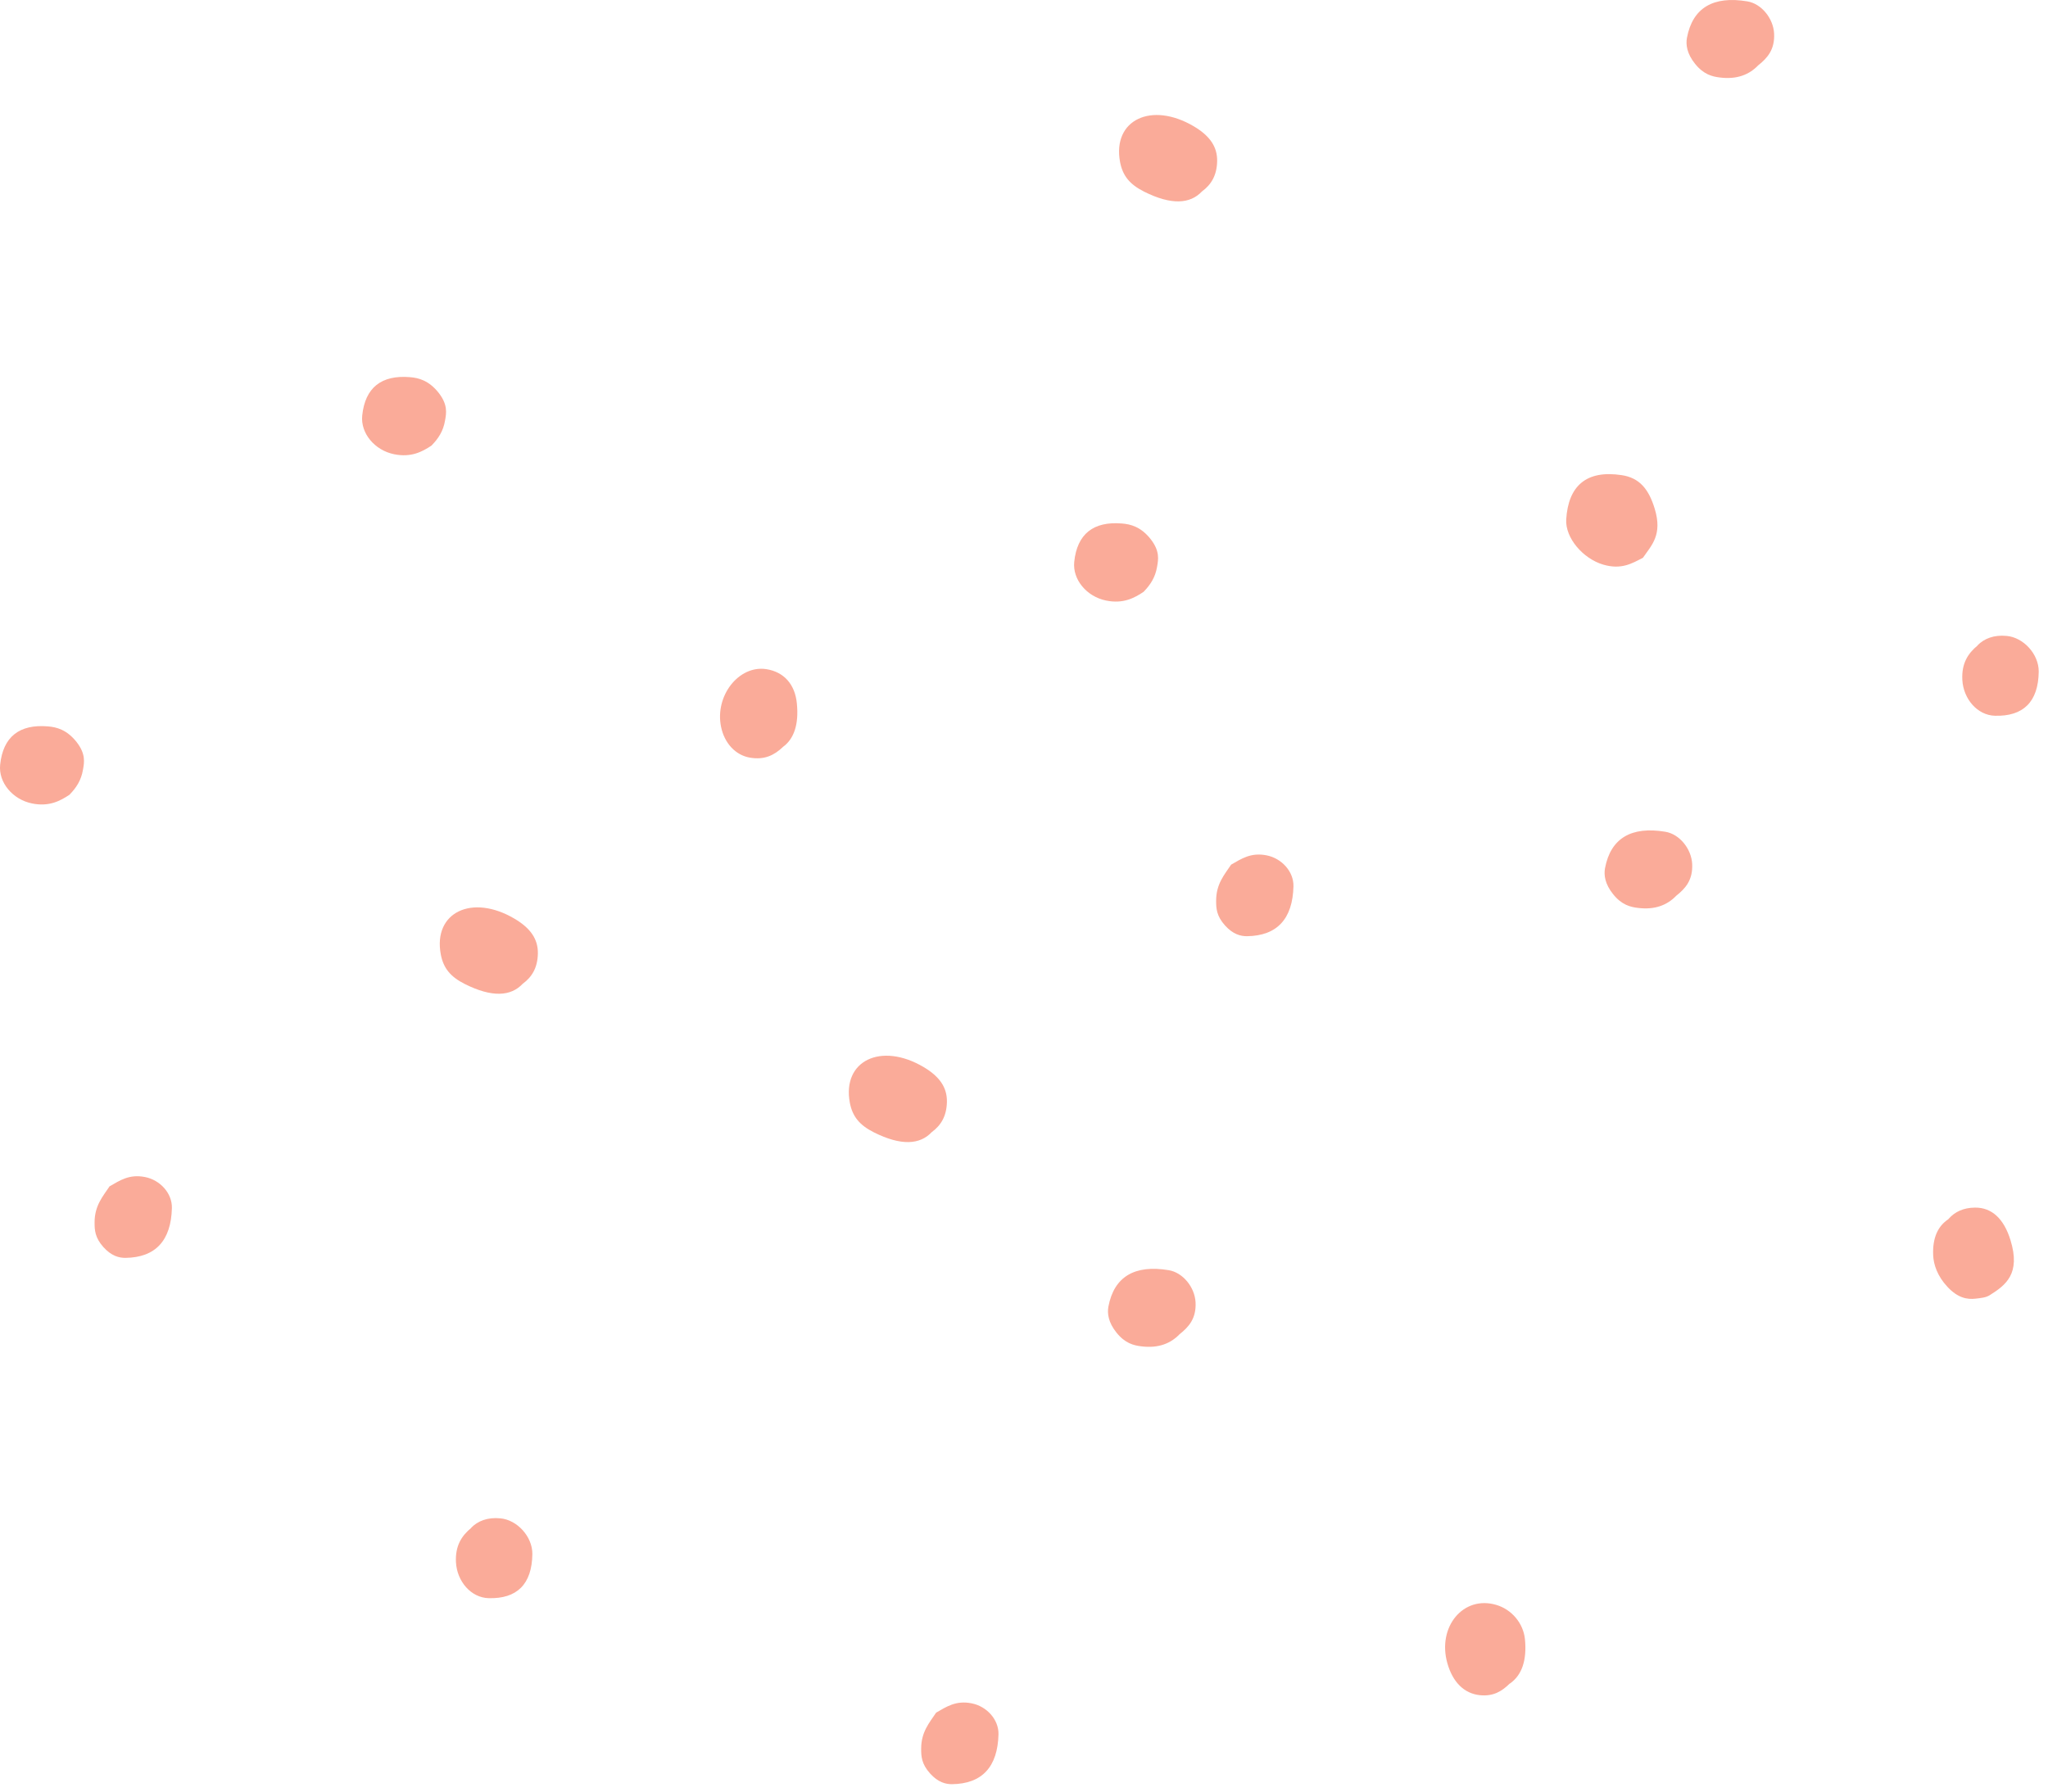 <svg width="136" height="119" viewBox="0 0 136 119" fill="none" xmlns="http://www.w3.org/2000/svg">
<path d="M78.337 88.616C77.745 89.234 76.924 89.57 75.785 89.425C75.284 89.364 74.714 89.227 74.144 88.517C73.598 87.838 73.522 87.243 73.605 86.785C73.985 84.787 75.36 83.993 77.608 84.367C78.55 84.52 79.34 85.496 79.393 86.503C79.446 87.571 78.945 88.136 78.337 88.616Z" fill="#FAAB99"/>
<path d="M111.315 59.495C110.723 60.113 109.902 60.449 108.763 60.304C108.262 60.243 107.692 60.106 107.123 59.396C106.576 58.717 106.5 58.122 106.583 57.665C106.963 55.666 108.338 54.873 110.586 55.246C111.528 55.399 112.318 56.375 112.371 57.382C112.424 58.45 111.923 59.015 111.315 59.495Z" fill="#FAAB99"/>
<path d="M79.824 12.709C79.034 13.556 77.781 13.632 75.981 12.732C75.024 12.252 74.553 11.679 74.378 10.756C73.862 7.972 76.451 6.721 79.277 8.391C80.348 9.025 80.841 9.757 80.826 10.695C80.811 11.649 80.431 12.267 79.816 12.717L79.824 12.709Z" fill="#FAAB99"/>
<path d="M100.255 111.824C99.746 112.328 99.169 112.694 98.258 112.595C97.225 112.48 96.473 111.733 96.116 110.482C95.425 108.056 97.179 105.95 99.359 106.599C100.377 106.896 101.159 107.812 101.266 108.88C101.402 110.268 101.068 111.275 100.255 111.832V111.824Z" fill="#FAAB99"/>
<path d="M129.384 80.974C129.809 80.486 130.387 80.219 131.146 80.211C132.255 80.196 133.068 80.936 133.508 82.37C134.199 84.605 133.197 85.36 132.126 86.031C131.875 86.192 131.518 86.222 131.177 86.26C130.645 86.321 130.014 86.222 129.316 85.467C128.655 84.757 128.397 83.995 128.374 83.362C128.328 82.225 128.685 81.439 129.384 80.981V80.974Z" fill="#FAAB99"/>
<path d="M116.756 4.339C116.164 4.957 115.343 5.292 114.204 5.147C113.703 5.086 113.133 4.949 112.564 4.24C112.017 3.561 111.941 2.966 112.024 2.508C112.404 0.509 113.779 -0.284 116.027 0.09C116.969 0.242 117.759 1.219 117.812 2.226C117.865 3.294 117.364 3.858 116.756 4.339Z" fill="#FAAB99"/>
<path d="M4.628 52.779C3.99 53.206 3.254 53.595 2.13 53.367C0.838 53.107 -0.111 51.971 0.01 50.796C0.2 48.942 1.286 48.087 3.185 48.248C3.74 48.294 4.431 48.454 5.092 49.293C5.699 50.079 5.6 50.628 5.509 51.131C5.395 51.818 5.069 52.321 4.628 52.772V52.779Z" fill="#FAAB99"/>
<path d="M62.166 113.755C62.85 113.366 63.473 112.931 64.521 113.137C65.531 113.335 66.328 114.22 66.306 115.197C66.252 117.348 65.227 118.485 63.215 118.508C62.797 118.508 62.295 118.386 61.764 117.798C61.187 117.157 61.171 116.646 61.171 116.15C61.171 115.037 61.718 114.426 62.166 113.755Z" fill="#FAAB99"/>
<path d="M131.328 42.857C131.761 42.422 132.399 42.155 133.257 42.239C134.374 42.338 135.391 43.452 135.384 44.604C135.361 46.626 134.351 47.594 132.475 47.541C131.321 47.511 130.379 46.435 130.31 45.153C130.257 44.062 130.683 43.399 131.336 42.865L131.328 42.857Z" fill="#FAAB99"/>
<path d="M109.103 37.046C108.374 37.427 107.667 37.855 106.467 37.504C105.115 37.107 103.938 35.726 104.006 34.506C104.143 32.263 105.351 31.202 107.698 31.561C108.852 31.736 109.482 32.461 109.885 33.796C110.409 35.528 109.68 36.207 109.103 37.046Z" fill="#FAAB99"/>
<path d="M7.276 78.798C7.959 78.409 8.582 77.974 9.63 78.18C10.64 78.378 11.438 79.263 11.415 80.24C11.362 82.391 10.337 83.527 8.324 83.55C7.906 83.55 7.405 83.428 6.873 82.841C6.296 82.2 6.281 81.689 6.281 81.193C6.281 80.079 6.828 79.469 7.276 78.798Z" fill="#FAAB99"/>
<path d="M31.296 101.468C31.729 101.033 32.367 100.766 33.225 100.85C34.342 100.95 35.359 102.063 35.352 103.215C35.329 105.237 34.319 106.206 32.443 106.152C31.288 106.122 30.347 105.046 30.278 103.765C30.225 102.674 30.651 102.01 31.304 101.476L31.296 101.468Z" fill="#FAAB99"/>
<path d="M61.879 75.192C61.089 76.039 59.836 76.115 58.036 75.215C57.079 74.734 56.608 74.162 56.433 73.239C55.917 70.455 58.507 69.204 61.332 70.874C62.403 71.508 62.896 72.24 62.881 73.178C62.866 74.132 62.486 74.75 61.871 75.2L61.879 75.192Z" fill="#FAAB99"/>
<path d="M28.672 29.584C28.034 30.011 27.297 30.4 26.173 30.171C24.882 29.912 23.933 28.775 24.054 27.6C24.244 25.747 25.33 24.892 27.229 25.052C27.783 25.098 28.474 25.258 29.135 26.098C29.743 26.883 29.644 27.433 29.553 27.936C29.439 28.623 29.113 29.126 28.672 29.576V29.584Z" fill="#FAAB99"/>
<path d="M34.715 65.34C33.925 66.186 32.672 66.263 30.872 65.362C29.915 64.882 29.444 64.31 29.27 63.387C28.753 60.602 31.343 59.351 34.168 61.022C35.239 61.655 35.733 62.387 35.718 63.325C35.703 64.279 35.323 64.897 34.708 65.347L34.715 65.34Z" fill="#FAAB99"/>
<path d="M51.983 49.624C51.413 50.158 50.783 50.486 49.81 50.326C48.846 50.166 48.102 49.365 47.881 48.266C47.464 46.214 49.059 44.177 50.874 44.444C52.051 44.62 52.795 45.451 52.917 46.725C53.054 48.098 52.735 49.083 51.983 49.617V49.624Z" fill="#FAAB99"/>
<path d="M75.954 39.303C75.316 39.73 74.579 40.119 73.455 39.89C72.164 39.631 71.215 38.494 71.336 37.319C71.526 35.466 72.612 34.611 74.511 34.772C75.065 34.817 75.756 34.977 76.417 35.817C77.025 36.602 76.926 37.152 76.835 37.655C76.721 38.342 76.394 38.845 75.954 39.295V39.303Z" fill="#FAAB99"/>
<path d="M81.754 57.431C82.438 57.042 83.061 56.607 84.109 56.813C85.119 57.012 85.916 57.897 85.894 58.873C85.84 61.024 84.815 62.161 82.802 62.184C82.385 62.184 81.883 62.062 81.352 61.474C80.775 60.834 80.759 60.322 80.759 59.827C80.759 58.713 81.306 58.102 81.754 57.431Z" fill="#FAAB99"/>
</svg>
